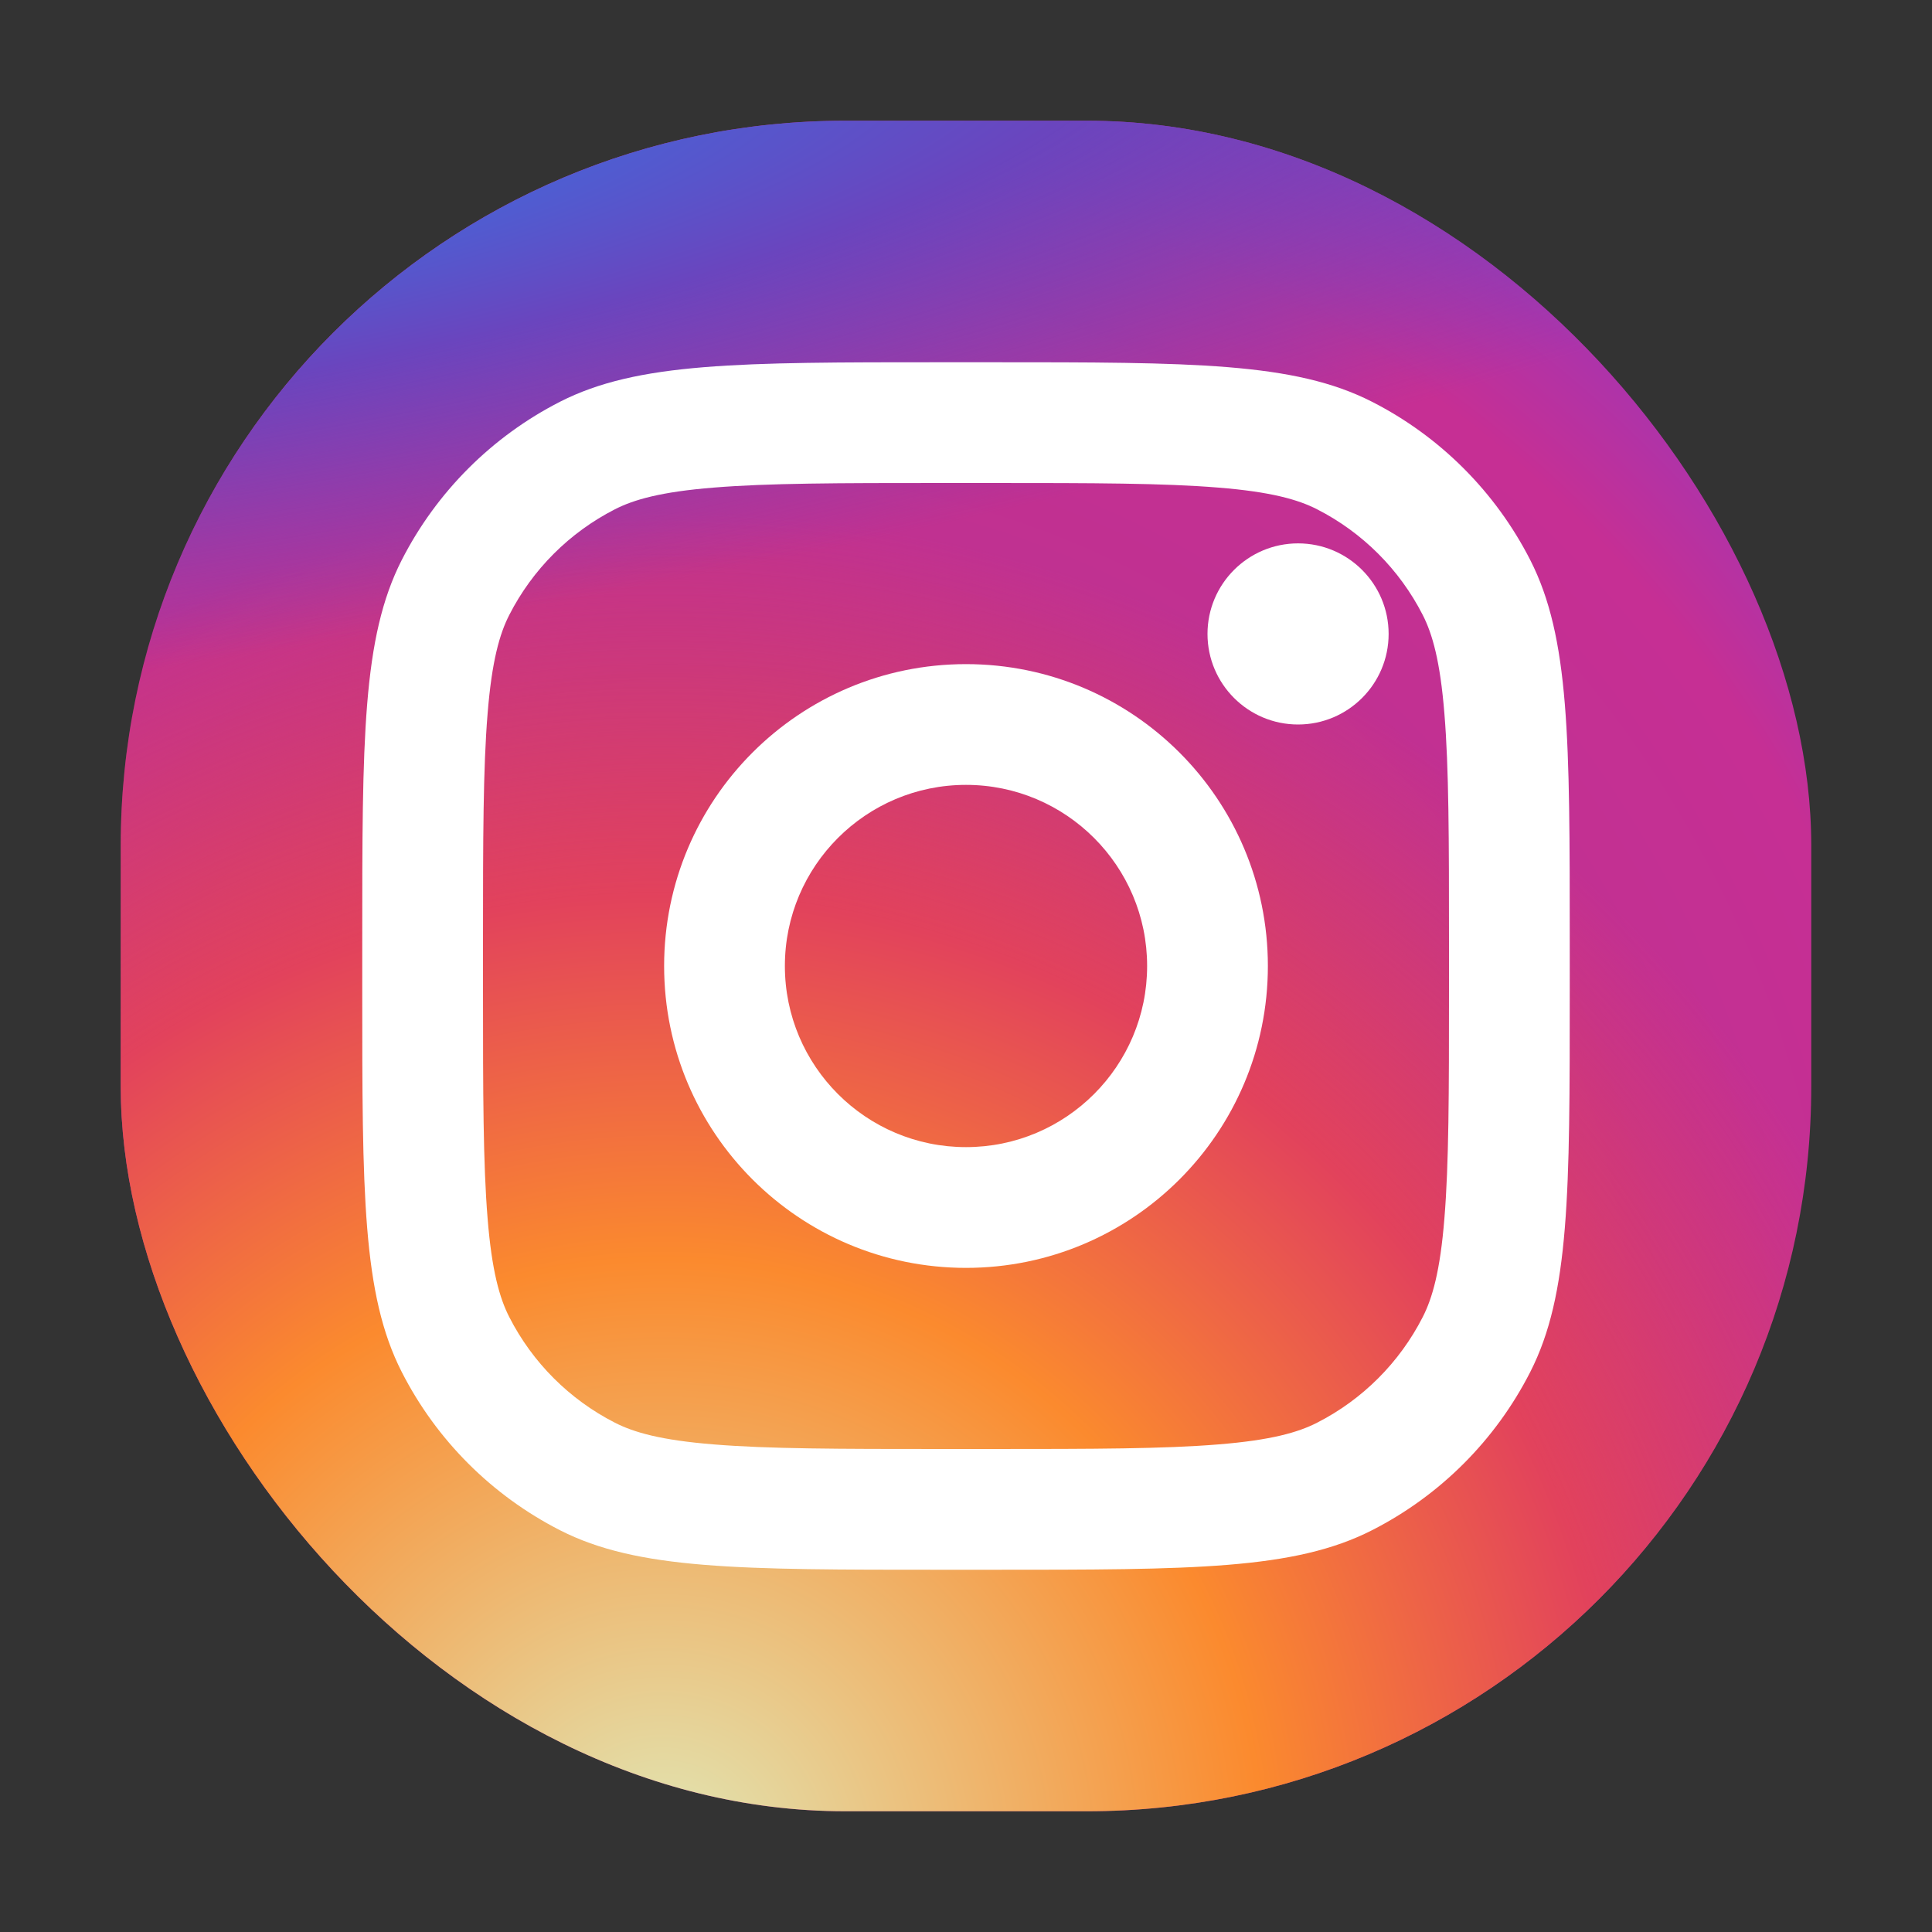 <svg width="16" height="16" viewBox="0 0 16 16" fill="none" xmlns="http://www.w3.org/2000/svg">
<rect x="0" y="0" width="16" height="16" fill="#333333" stroke="none"/>
<rect x="1" y="1" width="14" height="14" rx="6" fill="url(#paint0_radial_1_628)"/>
<rect x="1" y="1" width="14" height="14" rx="6" fill="url(#paint1_radial_1_628)"/>
<rect x="1" y="1" width="14" height="14" rx="6" fill="url(#paint2_radial_1_628)"/>
<path d="M11.5 5.25C11.5 5.664 11.164 6 10.75 6C10.336 6 10 5.664 10 5.25C10 4.836 10.336 4.5 10.75 4.5C11.164 4.5 11.5 4.836 11.5 5.25Z" fill="white"/>
<path fill-rule="evenodd" clip-rule="evenodd" d="M8 10.5C9.381 10.5 10.5 9.381 10.5 8C10.5 6.619 9.381 5.5 8 5.5C6.619 5.5 5.5 6.619 5.5 8C5.5 9.381 6.619 10.5 8 10.5ZM8 9.5C8.828 9.5 9.5 8.828 9.5 8C9.5 7.172 8.828 6.5 8 6.5C7.172 6.5 6.5 7.172 6.5 8C6.5 8.828 7.172 9.5 8 9.5Z" fill="white"/>
<path fill-rule="evenodd" clip-rule="evenodd" d="M3 7.8C3 6.12 3 5.28 3.327 4.638C3.615 4.074 4.074 3.615 4.638 3.327C5.28 3 6.12 3 7.8 3H8.2C9.88 3 10.72 3 11.362 3.327C11.927 3.615 12.385 4.074 12.673 4.638C13 5.28 13 6.12 13 7.8V8.2C13 9.88 13 10.72 12.673 11.362C12.385 11.927 11.927 12.385 11.362 12.673C10.72 13 9.88 13 8.2 13H7.8C6.12 13 5.28 13 4.638 12.673C4.074 12.385 3.615 11.927 3.327 11.362C3 10.72 3 9.88 3 8.2V7.8ZM7.8 4H8.2C9.057 4 9.639 4.001 10.089 4.038C10.527 4.073 10.752 4.138 10.908 4.218C11.284 4.41 11.59 4.716 11.782 5.092C11.862 5.248 11.927 5.473 11.962 5.911C11.999 6.361 12 6.943 12 7.8V8.2C12 9.057 11.999 9.639 11.962 10.089C11.927 10.527 11.862 10.752 11.782 10.908C11.59 11.284 11.284 11.59 10.908 11.782C10.752 11.862 10.527 11.927 10.089 11.962C9.639 11.999 9.057 12 8.2 12H7.8C6.943 12 6.361 11.999 5.911 11.962C5.473 11.927 5.248 11.862 5.092 11.782C4.716 11.59 4.41 11.284 4.218 10.908C4.138 10.752 4.073 10.527 4.038 10.089C4.001 9.639 4 9.057 4 8.2V7.8C4 6.943 4.001 6.361 4.038 5.911C4.073 5.473 4.138 5.248 4.218 5.092C4.41 4.716 4.716 4.41 5.092 4.218C5.248 4.138 5.473 4.073 5.911 4.038C6.361 4.001 6.943 4 7.8 4Z" fill="white"/>
<defs>
<radialGradient id="paint0_radial_1_628" cx="0" cy="0" r="1" gradientUnits="userSpaceOnUse" gradientTransform="translate(6 11.5) rotate(-55.376) scale(12.76)">
<stop stop-color="#B13589"/>
<stop offset="0.793" stop-color="#C62F94"/>
<stop offset="1" stop-color="#8A3AC8"/>
</radialGradient>
<radialGradient id="paint1_radial_1_628" cx="0" cy="0" r="1" gradientUnits="userSpaceOnUse" gradientTransform="translate(5.5 15.5) rotate(-65.136) scale(11.297)">
<stop stop-color="#E0E8B7"/>
<stop offset="0.445" stop-color="#FB8A2E"/>
<stop offset="0.715" stop-color="#E2425C"/>
<stop offset="1" stop-color="#E2425C" stop-opacity="0"/>
</radialGradient>
<radialGradient id="paint2_radial_1_628" cx="0" cy="0" r="1" gradientUnits="userSpaceOnUse" gradientTransform="translate(0.25 1.5) rotate(-8.13) scale(19.445 4.159)">
<stop offset="0.157" stop-color="#406ADC"/>
<stop offset="0.468" stop-color="#6A45BE"/>
<stop offset="1" stop-color="#6A45BE" stop-opacity="0"/>
</radialGradient>
</defs>
</svg>
